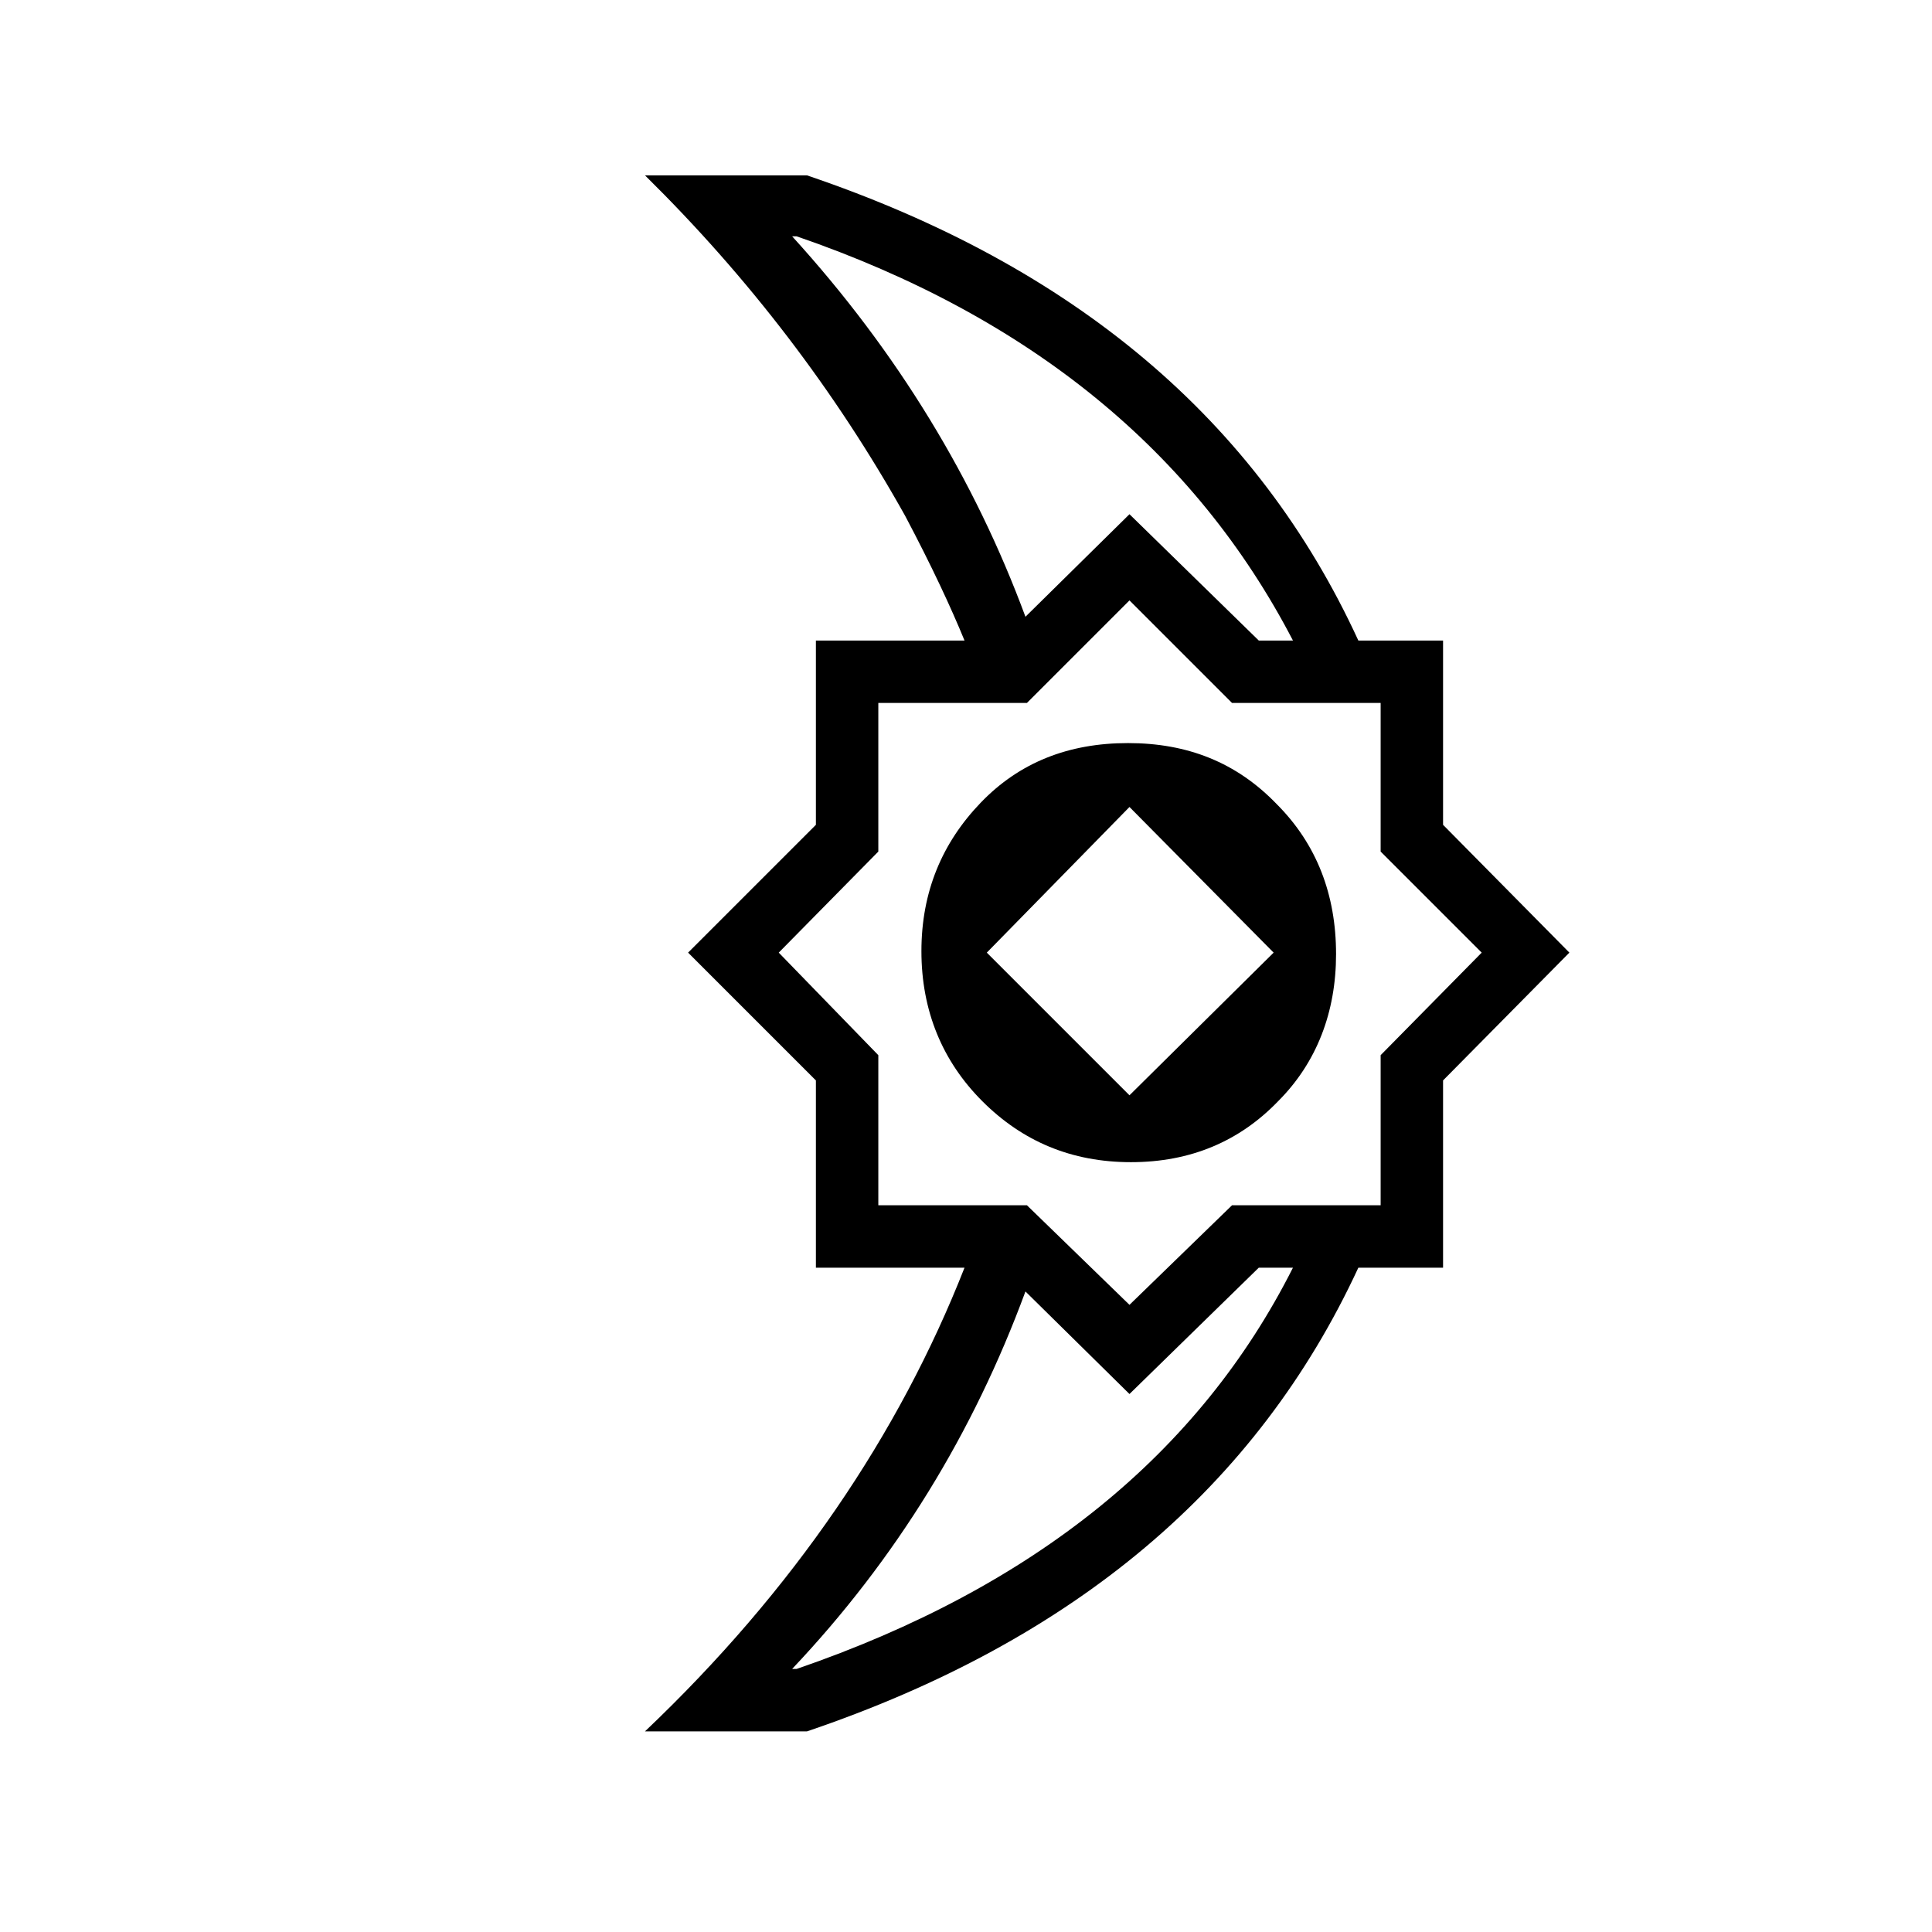 <?xml version="1.0" encoding="UTF-8"?>
<!DOCTYPE svg PUBLIC "-//W3C//DTD SVG 1.0//EN" "http://www.w3.org/TR/2001/REC-SVG-20010904/DTD/svg10.dtd">
<!-- Creator: CorelDRAW -->
<svg xmlns="http://www.w3.org/2000/svg" xml:space="preserve" width="1300px" height="1300px" version="1.0" style="shape-rendering:geometricPrecision; text-rendering:geometricPrecision; image-rendering:optimizeQuality; fill-rule:evenodd; clip-rule:evenodd"
viewBox="0 0 1300 1056"
 xmlns:xlink="http://www.w3.org/1999/xlink">
 <defs>
  <style type="text/css">
   <![CDATA[
    .fil0 {fill:black}
   ]]>
  </style>
 </defs>
 <g id="_100:master">
  <path class="fil0" d="M760 615l-96 -96 96 -98 97 98 -97 96zm110 116c-63,125 -174,215 -334,270l-3 0c70,-74 122,-159 157,-254l70 69 87 -85 23 0zm-180 -438c-34,-92 -86,-178 -157,-256l3 0c157,54 268,145 334,272l-23 0 -87 -85 -70 69zm-30 125c-26,27 -40,60 -40,100 0,40 14,74 41,101 27,27 60,41 100,41 40,0 73,-14 99,-41 26,-26 39,-60 39,-99 0,-40 -13,-74 -40,-101 -27,-28 -60,-41 -100,-41 -40,0 -73,13 -99,40zm-69 271l0 -101 -67 -69 67 -68 0 -100 100 0 69 -69 69 69 100 0 0 100 68 68 -68 69 0 101 -100 0 -69 67 -69 -67 -100 0zm-48 354c180,-61 303,-165 371,-312l57 0 0 -126 85 -86 -85 -86 0 -124 -57 0c-68,-148 -191,-252 -371,-313l-109 0c70,69 128,145 175,229 18,34 31,62 40,84l-100 0 0 124 -86 86 86 86 0 126 100 0c-44,112 -115,217 -215,312l109 0z"/>
 </g>
</svg>
